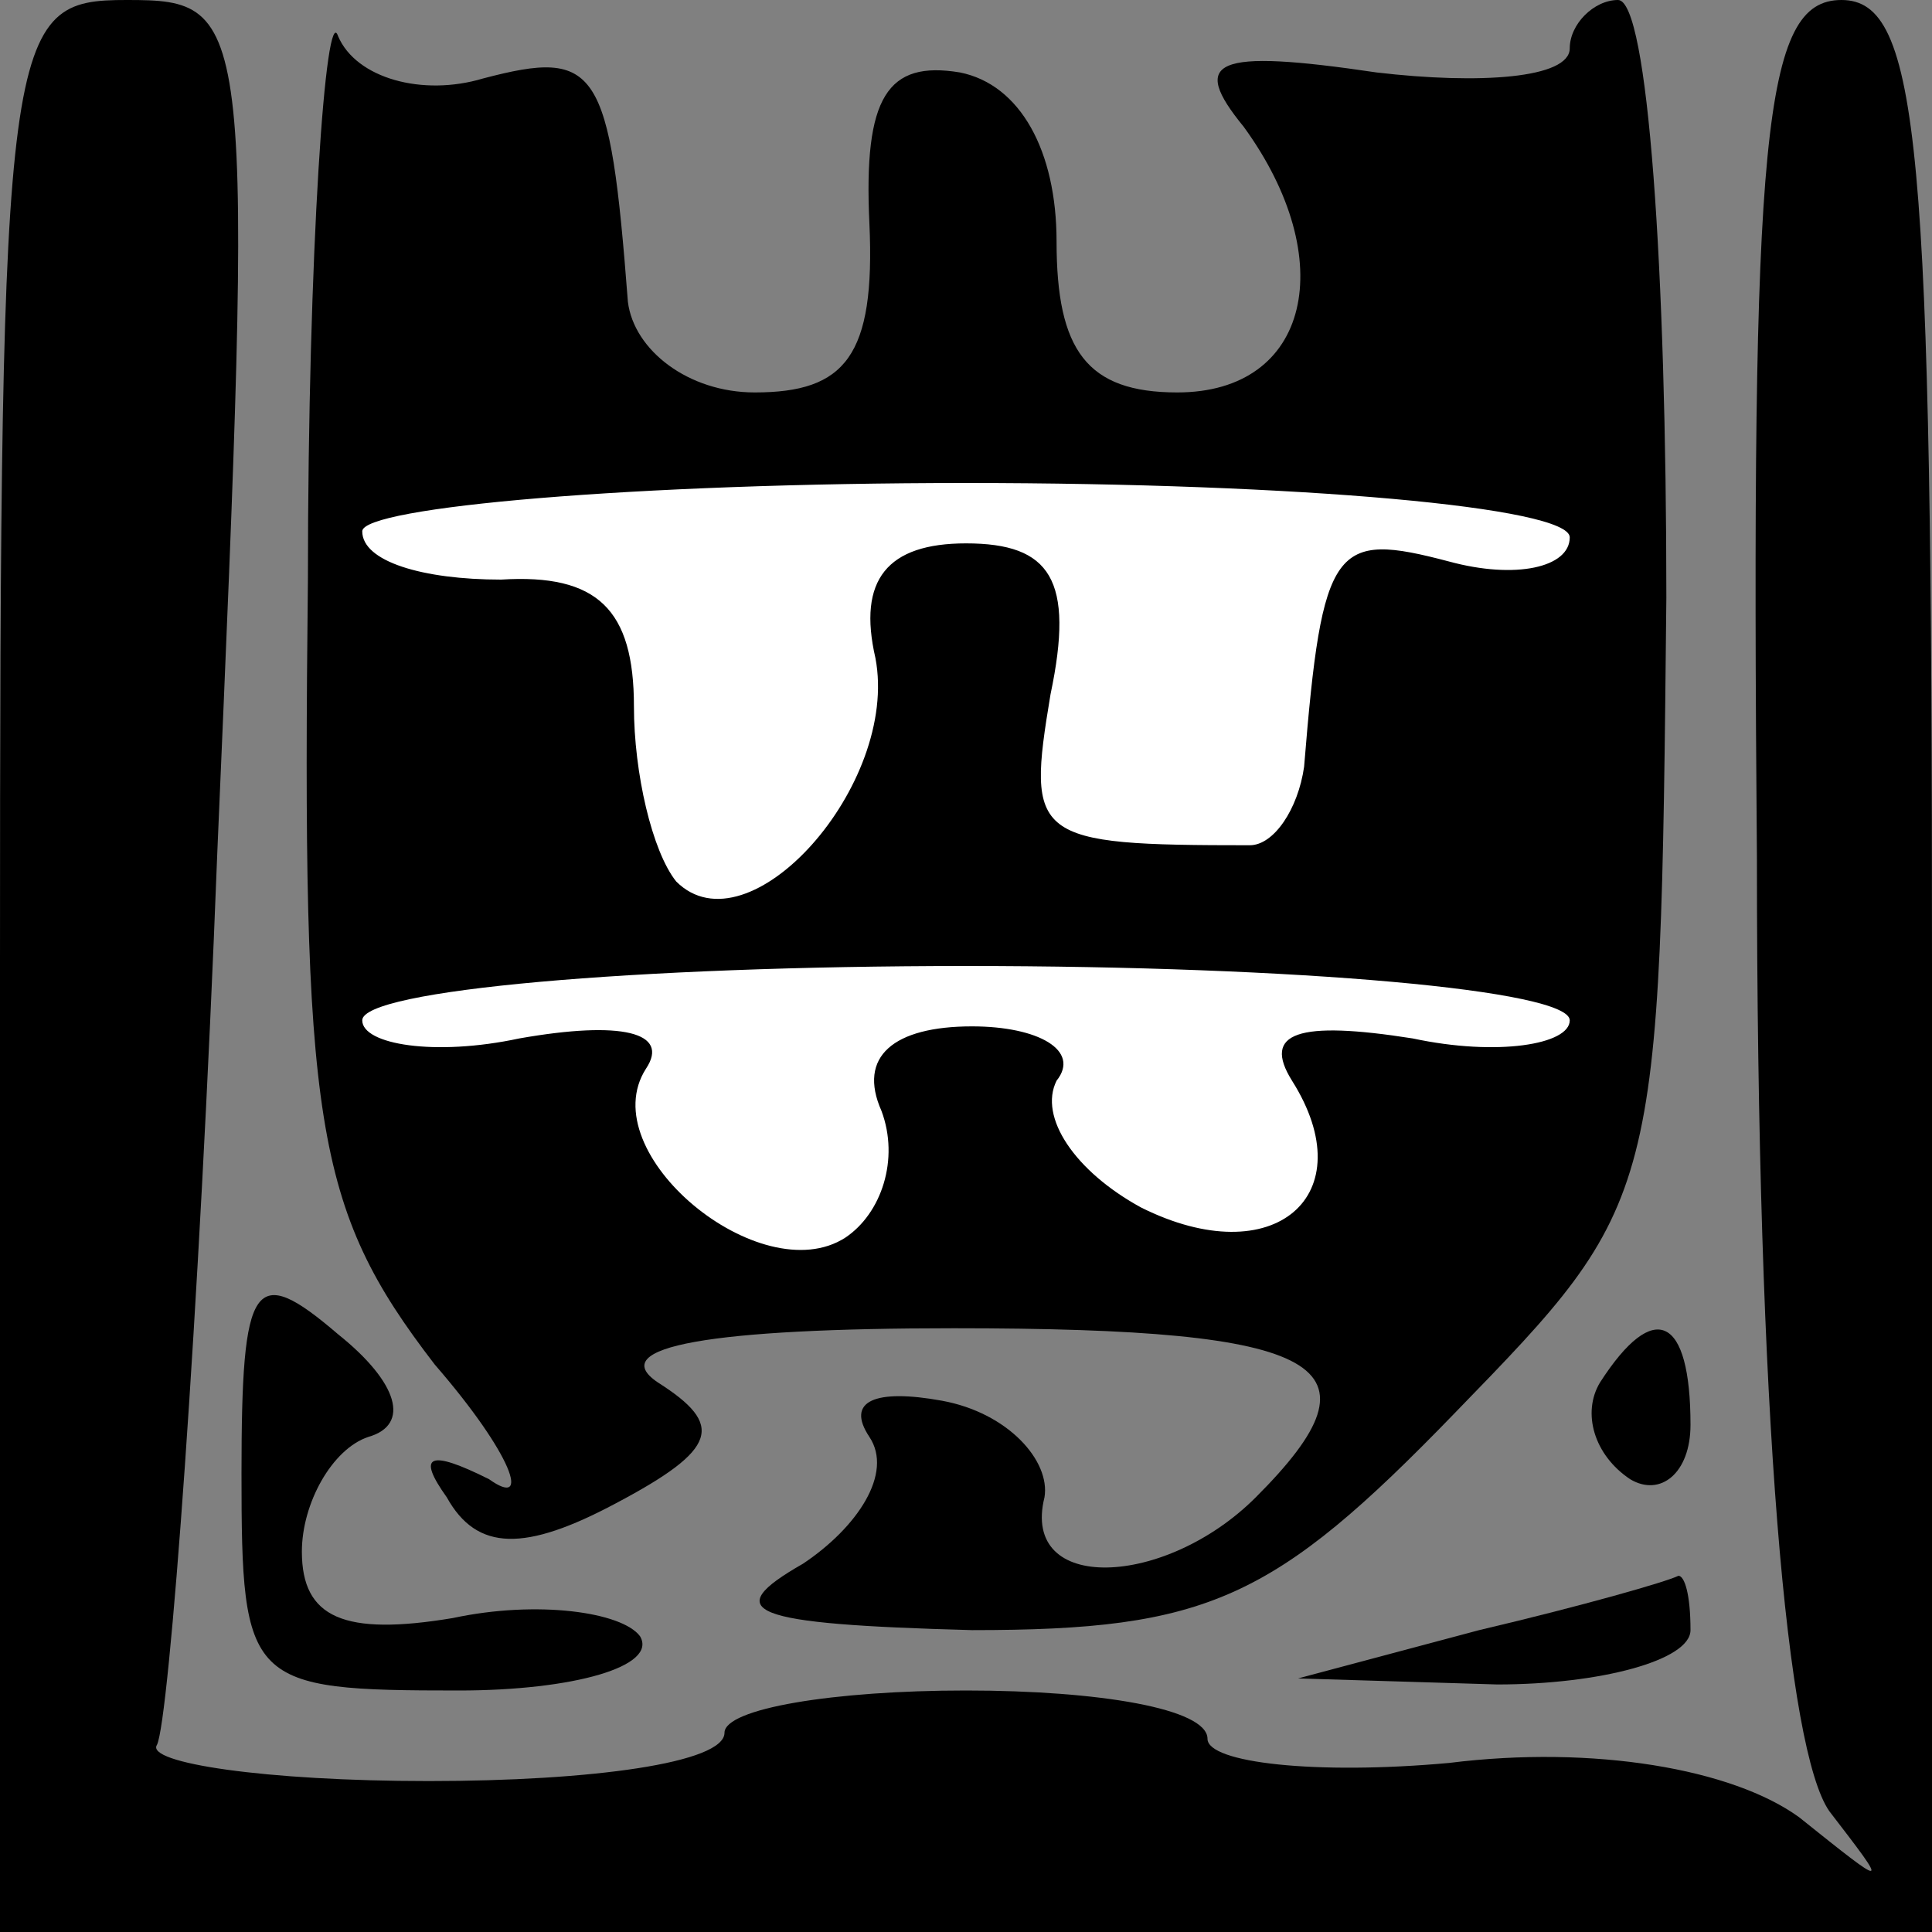 <?xml version="1.0" standalone="no"?>
<!DOCTYPE svg PUBLIC "-//W3C//DTD SVG 20010904//EN"
 "http://www.w3.org/TR/2001/REC-SVG-20010904/DTD/svg10.dtd">
<svg version="1.0" xmlns="http://www.w3.org/2000/svg"
 width="32pt" height="32pt" viewBox="0 0 32 32"
 preserveAspectRatio="xMidYMid meet">
<rect x="0" y="0" width="32" height="32" fill="#808080" stroke="none"/>
<g transform="translate(0,32) scale(0.1,-0.1)"
fill="#000000" stroke="none">
<path fill="#000000" stroke="none" d="M0 160 l0 -160 160 0 160 0 0 160 c0
136 -2 160 -15 160 -13 0 -15 -22 -14 -142 0 -93 5 -148 12 -158 10 -13 10
-13 -5 -1 -11 8 -34 12 -58 9 -22 -2 -40 0 -40 4 0 5 -18 8 -40 8 -22 0 -40
-3 -40 -7 0 -5 -22 -8 -49 -8 -27 0 -47 3 -45 6 2 4 7 70 10 148 6 139 6 141
-15 141 -20 0 -21 -4 -21 -160z"/>
<path fill="#000000" stroke="none" d="M51 224 c-1 -90 1 -104 21 -130 13 -15
16 -24 9 -19 -10 5 -12 4 -7 -3 5 -9 13 -9 28 -1 17 9 18 13 7 20 -9 6 9 9 49
9 62 0 72 -6 50 -28 -15 -15 -39 -16 -35 0 1 6 -6 14 -17 16 -11 2 -16 0 -12
-6 4 -6 -2 -15 -11 -21 -14 -8 -9 -10 28 -11 39 0 50 5 80 36 34 35 34 35 35
135 0 54 -3 99 -8 99 -4 0 -8 -4 -8 -8 0 -5 -15 -6 -32 -4 -27 4 -31 2 -22 -9
16 -22 11 -44 -11 -44 -15 0 -20 7 -20 25 0 15 -6 26 -16 28 -12 2 -16 -4 -15
-25 1 -22 -4 -28 -19 -28 -11 0 -20 7 -21 15 -3 39 -5 42 -24 37 -10 -3 -21 0
-24 7 -2 6 -5 -35 -5 -90z"/>
<path fill="#ffffff" stroke="none" d="M260 231 c0 -5 -9 -7 -20 -4 -19 5 -21
3 -24 -34 -1 -7 -5 -13 -9 -13 -36 0 -37 1 -33 25 4 19 0 25 -14 25 -13 0 -18
-6 -15 -19 4 -21 -21 -49 -33 -37 -4 5 -7 18 -7 29 0 16 -6 22 -22 21 -13 0
-23 3 -23 8 0 4 45 8 100 8 55 0 100 -4 100 -9z"/>
<path fill="#ffffff" stroke="none" d="M260 151 c0 -4 -12 -6 -26 -3 -19 3
-25 1 -20 -7 12 -19 -3 -32 -25 -21 -11 6 -17 15 -14 21 4 5 -3 9 -14 9 -13 0
-19 -5 -15 -14 3 -8 0 -17 -6 -21 -14 -9 -42 14 -33 28 4 6 -4 8 -21 5 -14 -3
-26 -1 -26 3 0 5 45 9 100 9 55 0 100 -4 100 -9z"/>
<path fill="#000000" stroke="none" d="M40 76 c0 -35 1 -36 36 -36 19 0 33 4
30 9 -3 4 -17 6 -31 3 -18 -3 -25 0 -25 11 0 8 5 17 11 19 7 2 5 9 -5 17 -14
12 -16 9 -16 -23z"/>
<path fill="#000000" stroke="none" d="M265 91 c-3 -5 -1 -12 5 -16 5 -3 10 1
10 9 0 18 -6 21 -15 7z"/>
<path fill="#000000" stroke="none" d="M245 50 l-30 -8 33 -1 c17 0 32 4 32 9
0 6 -1 9 -2 9 -2 -1 -16 -5 -33 -9z"/>
</g>
</svg>
